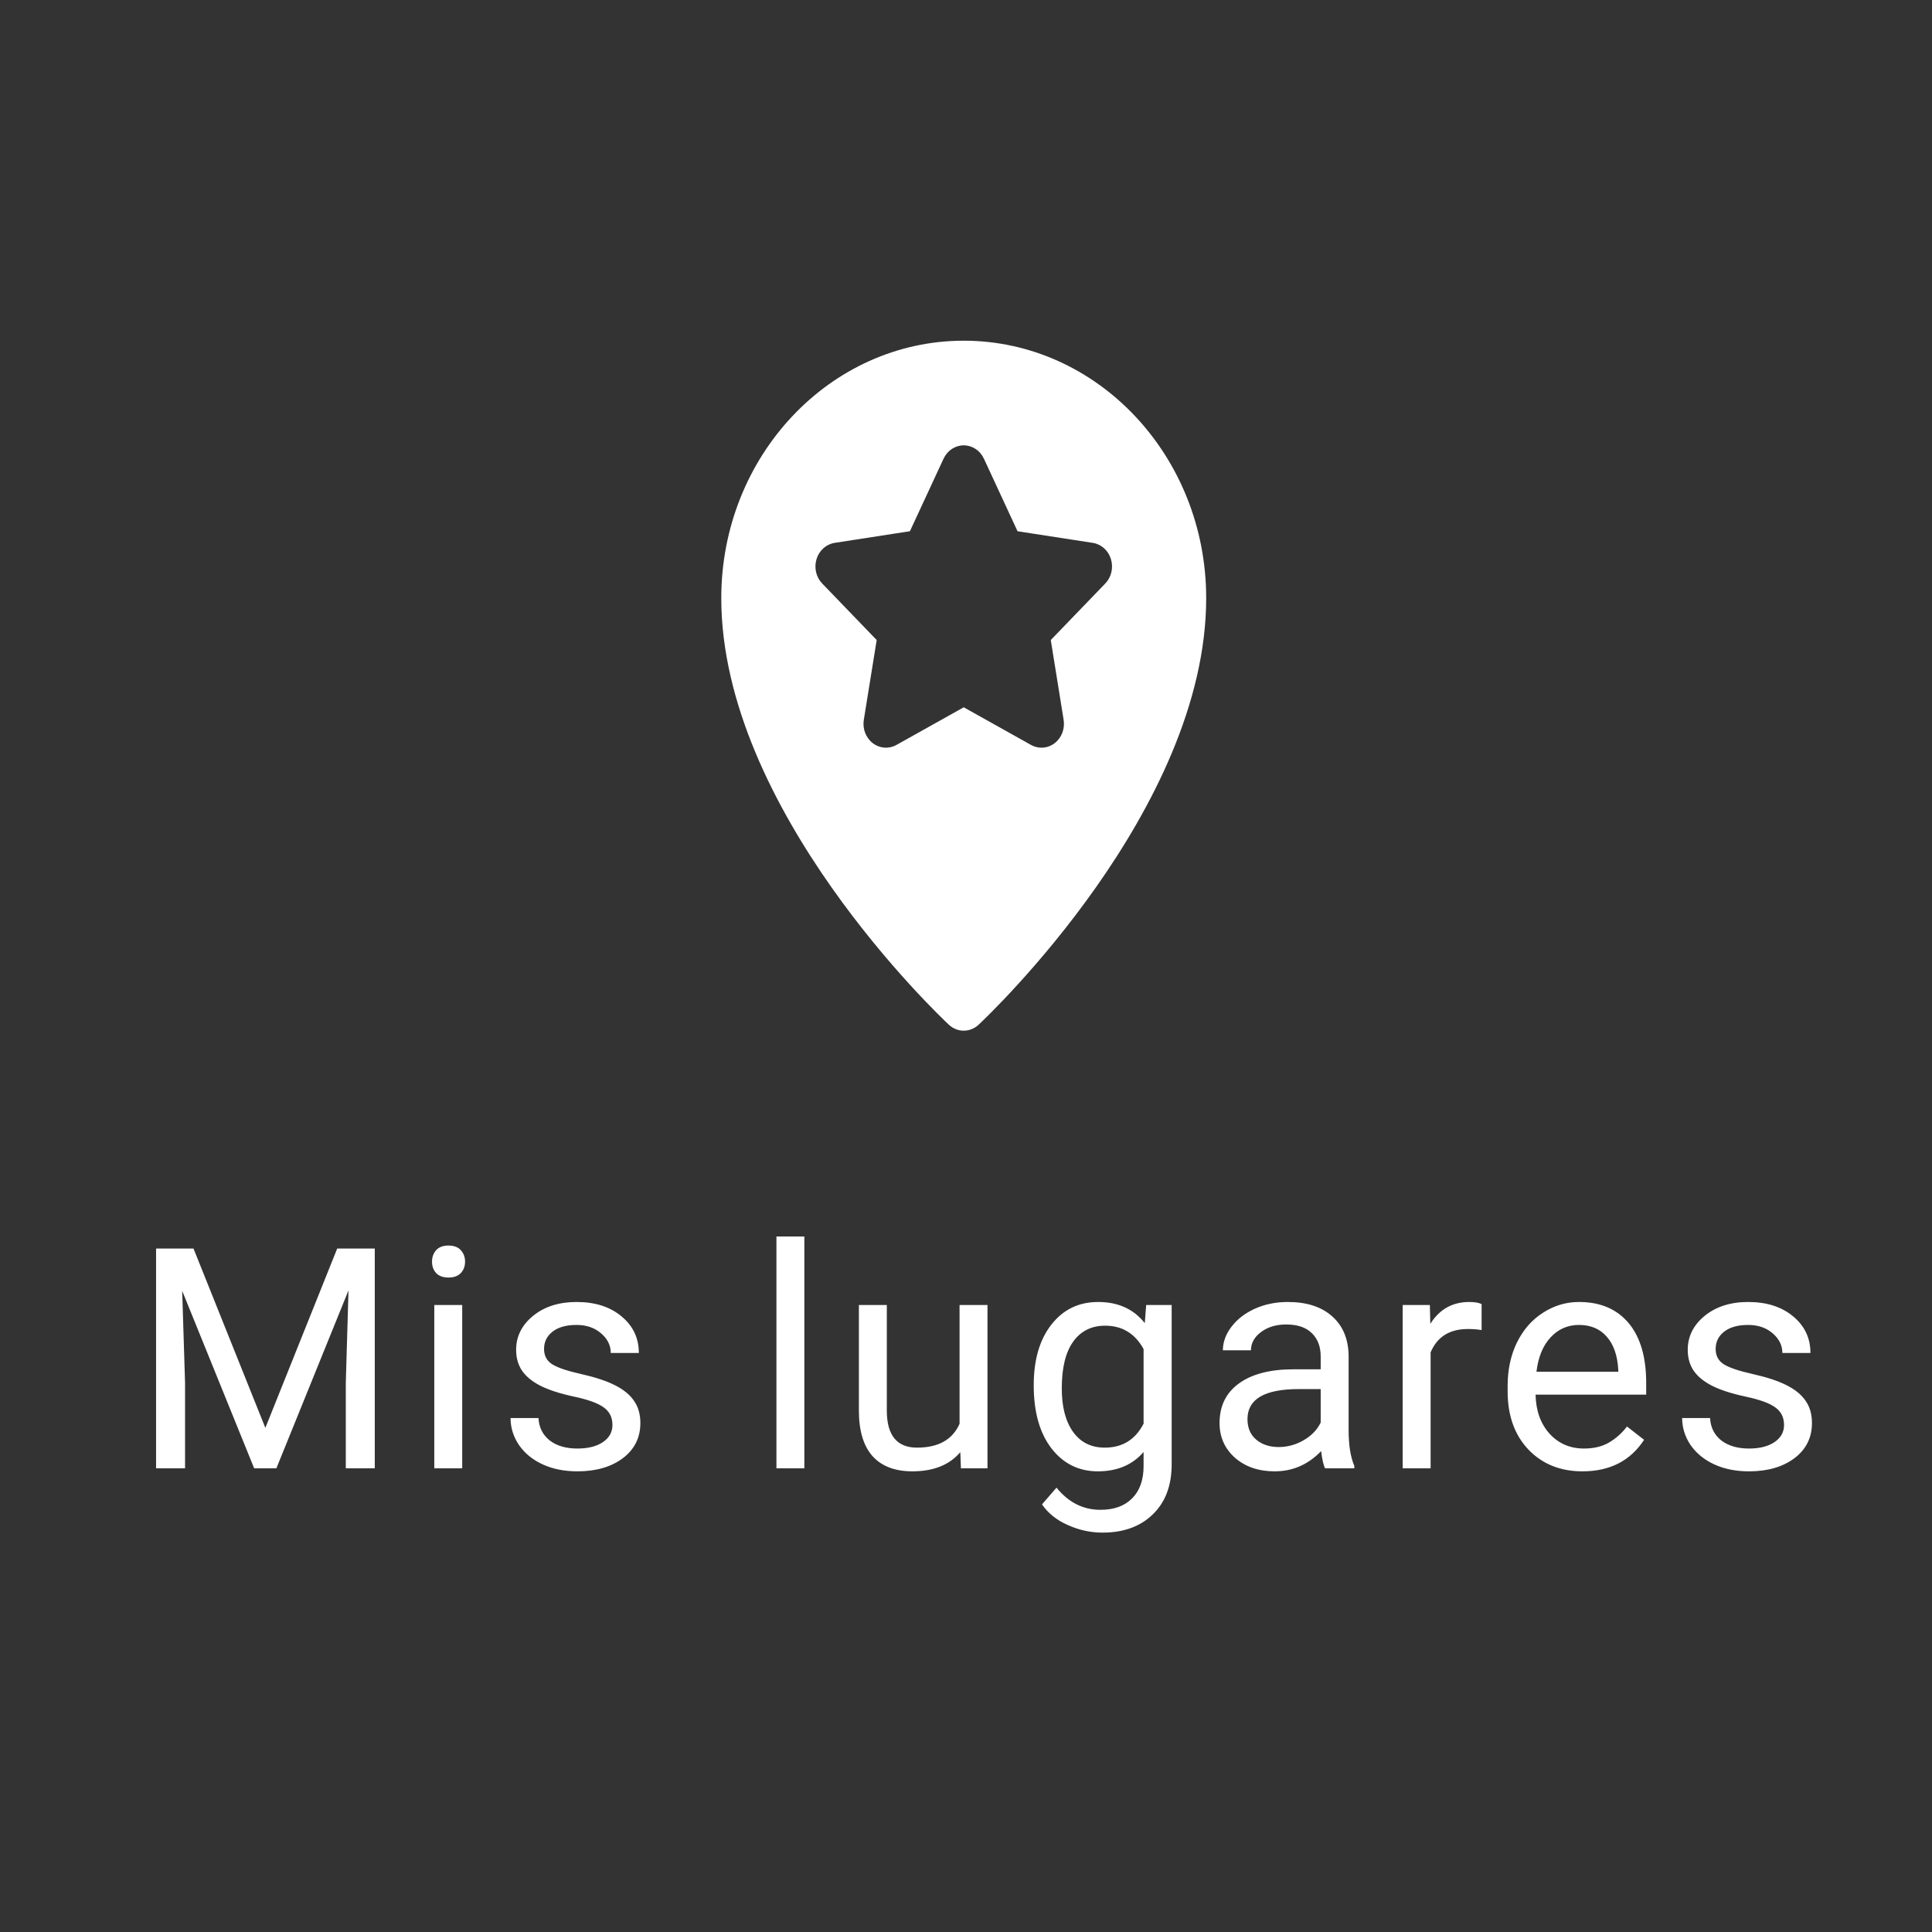 <svg width="75" height="75" viewBox="0 0 75 75" fill="none" xmlns="http://www.w3.org/2000/svg">
<rect x="0" y="0" width="75" height="75" fill="#333333" stroke="none"/>
<path fill-rule="evenodd" clip-rule="evenodd" d="M28 23.218C28 31.427 36.475 39.443 36.836 39.781C37.001 39.934 37.206 40.011 37.412 40.011C37.617 40.011 37.823 39.934 37.988 39.781C38.348 39.443 46.824 31.427 46.824 23.218C46.824 17.708 42.601 13.226 37.412 13.226C32.222 13.226 28 17.708 28 23.218ZM40.791 24.846L41.29 27.944C41.346 28.291 41.212 28.642 40.943 28.849C40.791 28.966 40.612 29.025 40.431 29.025C40.292 29.025 40.153 28.99 40.025 28.919L37.412 27.457L34.799 28.919C34.505 29.083 34.149 29.056 33.881 28.849C33.612 28.642 33.477 28.291 33.533 27.944L34.033 24.846L31.917 22.651C31.68 22.405 31.595 22.038 31.698 21.703C31.8 21.369 32.073 21.125 32.401 21.074L35.323 20.622L36.63 17.804C36.777 17.488 37.08 17.288 37.412 17.288C37.744 17.288 38.047 17.488 38.194 17.804L39.501 20.623L42.423 21.074C42.751 21.125 43.024 21.369 43.126 21.703C43.229 22.038 43.144 22.405 42.907 22.651L40.791 24.846Z" fill="white"/>
<path d="M7.512 48.469L10.301 55.43L13.09 48.469H14.549V57H13.424V53.678L13.529 50.092L10.729 57H9.867L7.072 50.109L7.184 53.678V57H6.059V48.469H7.512ZM17.943 57H16.859V50.66H17.943V57ZM16.771 48.978C16.771 48.803 16.824 48.654 16.929 48.533C17.039 48.412 17.199 48.352 17.41 48.352C17.621 48.352 17.781 48.412 17.89 48.533C18 48.654 18.054 48.803 18.054 48.978C18.054 49.154 18 49.301 17.89 49.418C17.781 49.535 17.621 49.594 17.41 49.594C17.199 49.594 17.039 49.535 16.929 49.418C16.824 49.301 16.771 49.154 16.771 48.978ZM23.775 55.318C23.775 55.025 23.663 54.799 23.441 54.639C23.222 54.475 22.837 54.334 22.286 54.217C21.739 54.1 21.304 53.959 20.98 53.795C20.659 53.631 20.421 53.435 20.265 53.209C20.113 52.982 20.036 52.713 20.036 52.4C20.036 51.881 20.255 51.441 20.693 51.082C21.134 50.723 21.697 50.543 22.38 50.543C23.099 50.543 23.681 50.728 24.126 51.1C24.575 51.471 24.8 51.945 24.8 52.523H23.71C23.71 52.227 23.583 51.971 23.329 51.756C23.079 51.541 22.763 51.434 22.38 51.434C21.985 51.434 21.677 51.52 21.454 51.691C21.232 51.863 21.12 52.088 21.12 52.365C21.12 52.627 21.224 52.824 21.431 52.957C21.638 53.09 22.011 53.217 22.55 53.338C23.093 53.459 23.532 53.603 23.868 53.772C24.204 53.94 24.452 54.143 24.613 54.381C24.777 54.615 24.859 54.902 24.859 55.242C24.859 55.809 24.632 56.264 24.179 56.607C23.726 56.947 23.138 57.117 22.415 57.117C21.907 57.117 21.458 57.027 21.068 56.848C20.677 56.668 20.37 56.418 20.148 56.098C19.929 55.773 19.82 55.424 19.82 55.049H20.904C20.923 55.412 21.068 55.701 21.337 55.916C21.61 56.127 21.97 56.232 22.415 56.232C22.825 56.232 23.154 56.15 23.4 55.986C23.65 55.818 23.775 55.596 23.775 55.318ZM31.225 57H30.141V48H31.225V57ZM37.279 56.373C36.857 56.869 36.238 57.117 35.422 57.117C34.746 57.117 34.23 56.922 33.875 56.531C33.523 56.137 33.346 55.555 33.342 54.785V50.66H34.426V54.756C34.426 55.717 34.816 56.197 35.598 56.197C36.426 56.197 36.977 55.889 37.25 55.272V50.66H38.334V57H37.303L37.279 56.373ZM40.129 53.777C40.129 52.789 40.357 52.004 40.814 51.422C41.271 50.836 41.877 50.543 42.63 50.543C43.404 50.543 44.007 50.816 44.441 51.363L44.494 50.66H45.484V56.848C45.484 57.668 45.24 58.315 44.752 58.787C44.267 59.26 43.615 59.496 42.794 59.496C42.337 59.496 41.89 59.398 41.453 59.203C41.015 59.008 40.681 58.74 40.451 58.4L41.013 57.75C41.478 58.324 42.047 58.611 42.718 58.611C43.246 58.611 43.656 58.463 43.949 58.166C44.246 57.869 44.394 57.451 44.394 56.912V56.367C43.961 56.867 43.369 57.117 42.619 57.117C41.877 57.117 41.275 56.818 40.814 56.221C40.357 55.623 40.129 54.809 40.129 53.777ZM41.218 53.9C41.218 54.615 41.365 55.178 41.658 55.588C41.951 55.994 42.361 56.197 42.888 56.197C43.572 56.197 44.074 55.887 44.394 55.266V52.371C44.062 51.766 43.564 51.463 42.9 51.463C42.373 51.463 41.961 51.668 41.664 52.078C41.367 52.488 41.218 53.096 41.218 53.9ZM51.439 57C51.376 56.875 51.325 56.652 51.286 56.332C50.782 56.855 50.181 57.117 49.482 57.117C48.857 57.117 48.343 56.941 47.941 56.59C47.542 56.234 47.343 55.785 47.343 55.242C47.343 54.582 47.593 54.07 48.093 53.707C48.597 53.34 49.304 53.156 50.214 53.156H51.269V52.658C51.269 52.279 51.156 51.978 50.929 51.756C50.702 51.529 50.368 51.416 49.927 51.416C49.54 51.416 49.216 51.514 48.954 51.709C48.693 51.904 48.562 52.141 48.562 52.418H47.472C47.472 52.102 47.583 51.797 47.806 51.504C48.032 51.207 48.337 50.973 48.72 50.801C49.107 50.629 49.531 50.543 49.991 50.543C50.722 50.543 51.294 50.727 51.708 51.094C52.122 51.457 52.337 51.959 52.353 52.6V55.518C52.353 56.1 52.427 56.562 52.575 56.906V57H51.439ZM49.64 56.174C49.98 56.174 50.302 56.086 50.607 55.91C50.911 55.734 51.132 55.506 51.269 55.225V53.924H50.419C49.091 53.924 48.427 54.312 48.427 55.09C48.427 55.43 48.54 55.695 48.767 55.887C48.993 56.078 49.284 56.174 49.64 56.174ZM57.516 51.633C57.352 51.605 57.175 51.592 56.983 51.592C56.272 51.592 55.79 51.895 55.536 52.5V57H54.452V50.66H55.507L55.524 51.393C55.88 50.826 56.384 50.543 57.036 50.543C57.247 50.543 57.407 50.57 57.516 50.625V51.633ZM61.432 57.117C60.573 57.117 59.873 56.836 59.334 56.273C58.795 55.707 58.526 54.951 58.526 54.006V53.807C58.526 53.178 58.645 52.617 58.883 52.125C59.125 51.629 59.461 51.242 59.891 50.965C60.325 50.684 60.793 50.543 61.297 50.543C62.121 50.543 62.762 50.815 63.219 51.357C63.676 51.9 63.905 52.678 63.905 53.69V54.141H59.61C59.625 54.766 59.807 55.272 60.155 55.658C60.506 56.041 60.952 56.232 61.491 56.232C61.873 56.232 62.198 56.154 62.463 55.998C62.729 55.842 62.961 55.635 63.16 55.377L63.823 55.893C63.291 56.709 62.495 57.117 61.432 57.117ZM61.297 51.434C60.86 51.434 60.493 51.594 60.196 51.914C59.899 52.23 59.715 52.676 59.645 53.25H62.821V53.168C62.789 52.617 62.641 52.191 62.375 51.891C62.11 51.586 61.75 51.434 61.297 51.434ZM69.256 55.318C69.256 55.025 69.144 54.799 68.922 54.639C68.703 54.475 68.318 54.334 67.768 54.217C67.221 54.1 66.785 53.959 66.461 53.795C66.141 53.631 65.902 53.435 65.746 53.209C65.594 52.982 65.518 52.713 65.518 52.4C65.518 51.881 65.736 51.441 66.174 51.082C66.615 50.723 67.178 50.543 67.861 50.543C68.58 50.543 69.162 50.728 69.607 51.1C70.057 51.471 70.281 51.945 70.281 52.523H69.191C69.191 52.227 69.064 51.971 68.811 51.756C68.561 51.541 68.244 51.434 67.861 51.434C67.467 51.434 67.158 51.52 66.936 51.691C66.713 51.863 66.602 52.088 66.602 52.365C66.602 52.627 66.705 52.824 66.912 52.957C67.119 53.09 67.492 53.217 68.031 53.338C68.574 53.459 69.014 53.603 69.35 53.772C69.686 53.94 69.934 54.143 70.094 54.381C70.258 54.615 70.34 54.902 70.34 55.242C70.34 55.809 70.113 56.264 69.66 56.607C69.207 56.947 68.619 57.117 67.897 57.117C67.389 57.117 66.939 57.027 66.549 56.848C66.158 56.668 65.852 56.418 65.629 56.098C65.41 55.773 65.301 55.424 65.301 55.049H66.385C66.404 55.412 66.549 55.701 66.818 55.916C67.092 56.127 67.451 56.232 67.897 56.232C68.307 56.232 68.635 56.15 68.881 55.986C69.131 55.818 69.256 55.596 69.256 55.318Z" fill="white"/>
</svg>
